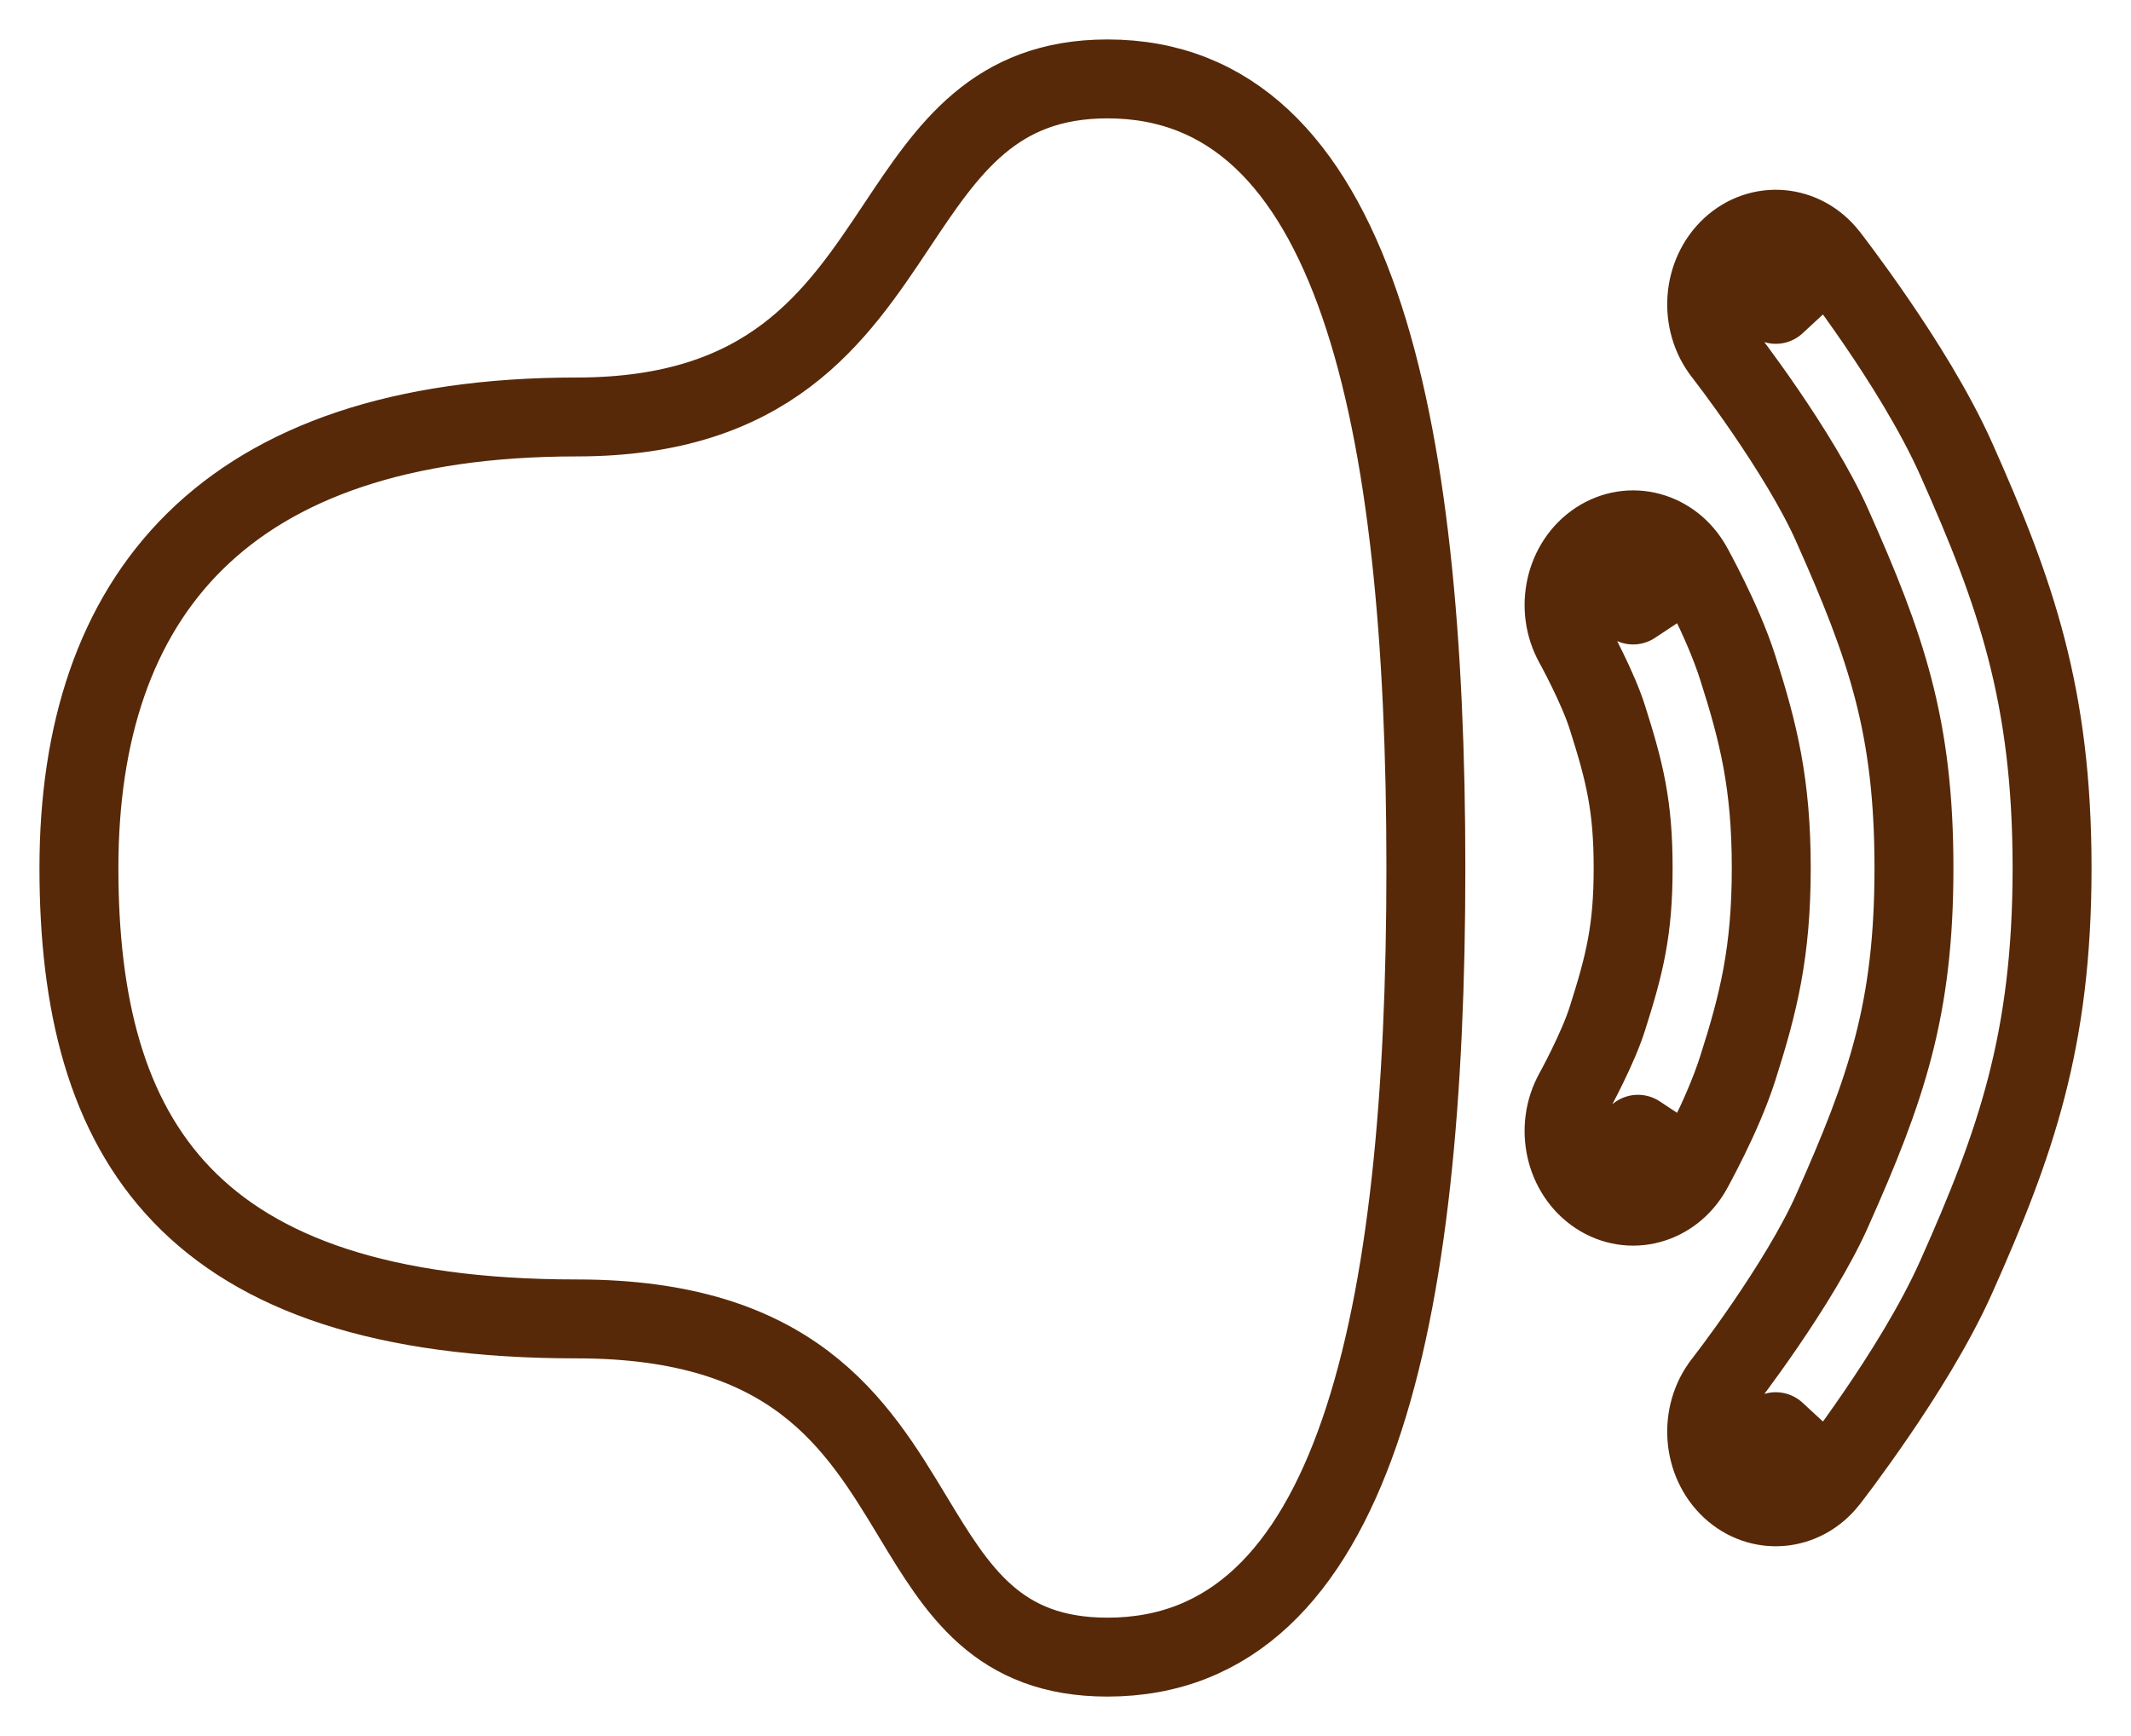 <svg width="27" height="22" viewBox="0 0 27 22" fill="none" xmlns="http://www.w3.org/2000/svg">
<path d="M23.166 3.24C22.853 2.84 22.301 2.791 21.932 3.131C21.564 3.472 21.519 4.073 21.832 4.474L21.834 4.476L21.841 4.485L21.87 4.524C21.897 4.558 21.936 4.61 21.985 4.676C22.083 4.808 22.218 4.995 22.368 5.214C22.674 5.662 23.01 6.2 23.212 6.654C23.905 8.207 24.25 9.214 24.25 11C24.25 12.786 23.905 13.793 23.212 15.346C23.01 15.8 22.674 16.338 22.368 16.786C22.218 17.005 22.083 17.192 21.985 17.324C21.936 17.39 21.897 17.442 21.87 17.476L21.841 17.515L21.834 17.524L21.832 17.526C21.519 17.927 21.564 18.528 21.932 18.869C22.301 19.209 22.853 19.16 23.166 18.76L22.499 18.143C23.166 18.76 23.167 18.759 23.167 18.759L23.168 18.758L23.171 18.754L23.181 18.741L23.218 18.693C23.249 18.652 23.293 18.593 23.348 18.52C23.456 18.373 23.606 18.166 23.772 17.923C24.096 17.45 24.511 16.797 24.787 16.178C25.54 14.489 26 13.186 26 11C26 8.814 25.54 7.511 24.787 5.822C24.511 5.203 24.096 4.55 23.772 4.077C23.606 3.834 23.456 3.627 23.348 3.481C23.293 3.407 23.249 3.348 23.218 3.307L23.181 3.259L23.171 3.246L23.168 3.242L23.166 3.24ZM23.166 3.24L22.499 3.857C23.166 3.24 23.166 3.24 23.166 3.24ZM21.44 7.172C21.189 6.723 20.651 6.58 20.238 6.853C19.825 7.126 19.693 7.711 19.944 8.161L19.945 8.164L19.954 8.179C19.962 8.194 19.974 8.216 19.989 8.245C20.02 8.303 20.062 8.385 20.109 8.481C20.208 8.683 20.308 8.909 20.365 9.09C20.587 9.787 20.692 10.216 20.692 11C20.692 11.784 20.587 12.213 20.365 12.91C20.308 13.091 20.208 13.317 20.109 13.519C20.062 13.615 20.02 13.697 19.989 13.755C19.974 13.784 19.962 13.806 19.954 13.82L19.945 13.836L19.944 13.839C19.693 14.289 19.825 14.874 20.238 15.147C20.651 15.42 21.189 15.277 21.44 14.828M21.44 7.172C21.44 7.172 21.44 7.172 20.692 7.667L21.44 7.172ZM21.44 7.172L21.442 7.176L21.446 7.184L21.46 7.208C21.471 7.229 21.487 7.258 21.506 7.295C21.544 7.367 21.597 7.468 21.655 7.588C21.767 7.817 21.917 8.145 22.019 8.466C22.279 9.281 22.442 9.931 22.442 11C22.442 12.069 22.279 12.719 22.019 13.534C21.917 13.855 21.767 14.184 21.655 14.412C21.597 14.531 21.544 14.633 21.506 14.705C21.487 14.742 21.471 14.771 21.46 14.792L21.446 14.816L21.442 14.824L21.44 14.828M21.44 14.828L20.753 14.374C21.44 14.828 21.44 14.828 21.44 14.828ZM1 11.001C1 14.428 2.377 16.714 7.308 16.714C10.051 16.714 10.852 18.04 11.563 19.217C12.13 20.156 12.639 21 14.032 21C17.17 21 18.066 16.719 18.066 11.001C18.066 5.284 17.17 1 14.032 1C12.602 1 12.01 1.889 11.365 2.857C10.595 4.014 9.749 5.284 7.308 5.284C2.825 5.284 1 7.574 1 11.001Z" stroke="#572908" stroke-linecap="round" stroke-linejoin="round"/>
</svg>
